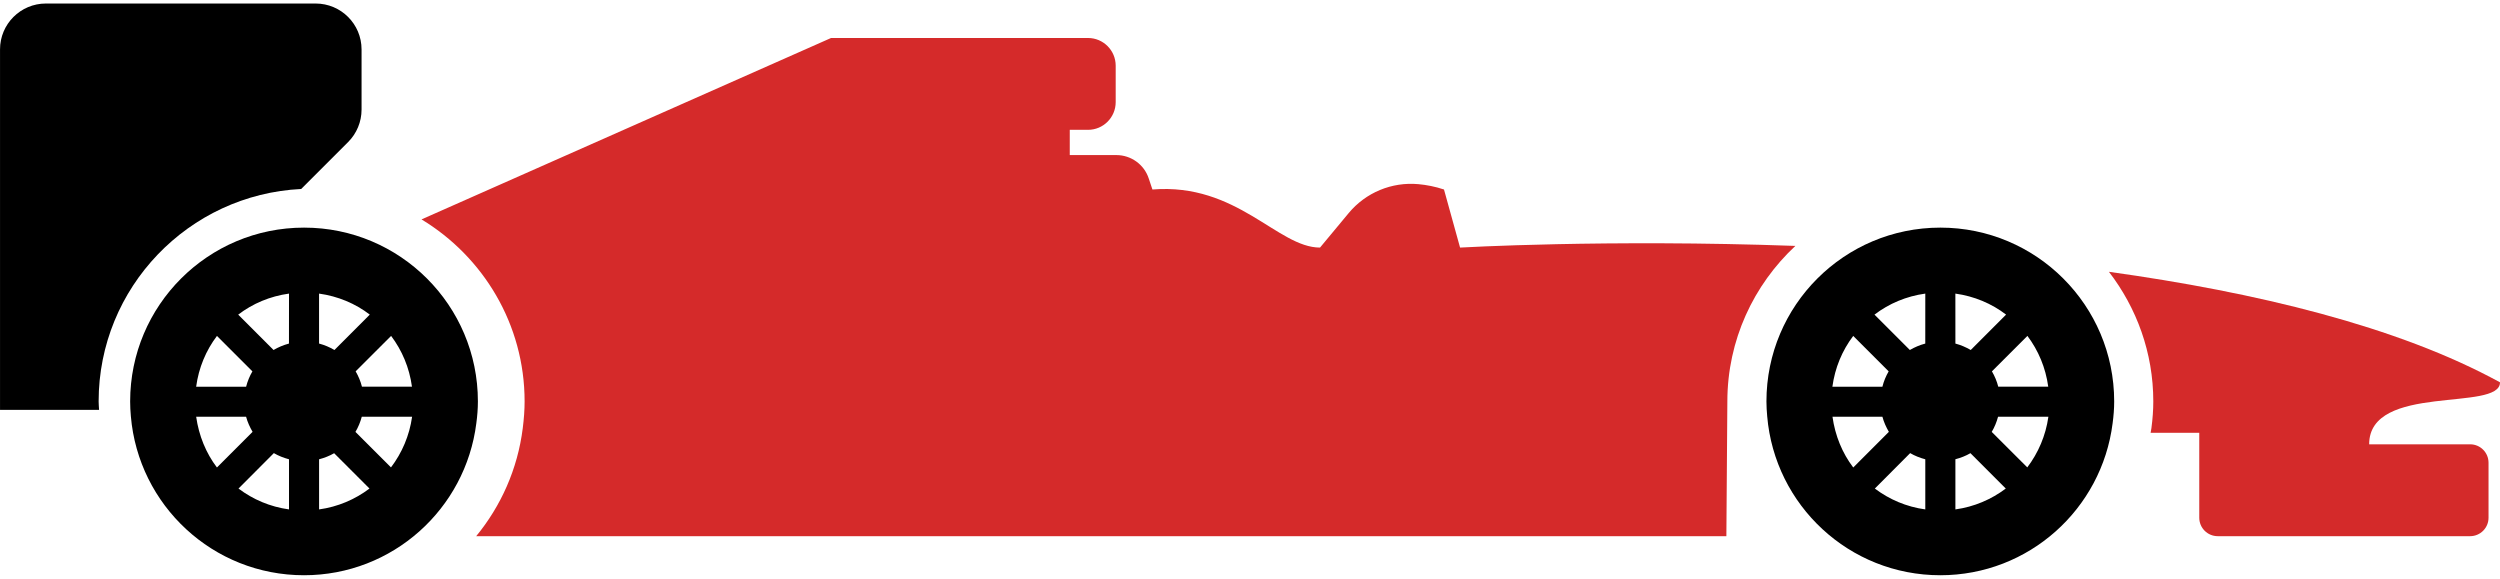 <svg width="419" height="97" viewBox="0 0 419 97" fill="none" xmlns="http://www.w3.org/2000/svg">
<g id="Group">
<g id="Group_2">
<path id="righ-wheel" d="M325.204 38.149C341.285 38.149 354.337 51.179 354.337 67.282C354.337 68.525 354.235 69.743 354.074 70.939C352.266 85.306 340.042 96.41 325.2 96.41C309.934 96.41 297.451 84.695 296.182 69.768C296.11 68.945 296.055 68.118 296.055 67.282C296.055 51.184 309.106 38.149 325.204 38.149ZM339.796 56.297L333.847 62.237C334.31 63.034 334.679 63.896 334.904 64.804H343.284C342.851 61.626 341.633 58.74 339.796 56.297ZM343.309 69.849H334.874C334.632 70.748 334.284 71.597 333.813 72.386L339.771 78.335C341.612 75.912 342.864 73.01 343.309 69.849ZM327.725 85.378C330.873 84.945 333.746 83.702 336.168 81.882L330.245 75.95C329.473 76.404 328.612 76.739 327.725 76.968V85.378ZM327.725 57.582C328.633 57.824 329.494 58.193 330.296 58.66L336.219 52.728C333.788 50.87 330.89 49.648 327.72 49.206L327.725 57.582ZM322.68 49.206C319.493 49.648 316.6 50.874 314.164 52.732L320.092 58.66C320.889 58.193 321.759 57.824 322.676 57.582L322.68 49.206ZM322.68 85.378V76.977C321.78 76.735 320.932 76.404 320.142 75.942L314.224 81.882C316.646 83.71 319.519 84.945 322.68 85.378ZM310.604 78.352L316.574 72.377C316.12 71.593 315.734 70.757 315.492 69.849H307.125C307.566 73.01 308.759 75.929 310.604 78.352ZM315.492 64.808C315.717 63.896 316.082 63.034 316.54 62.241L310.6 56.301C308.754 58.74 307.541 61.63 307.108 64.812H315.492V64.808Z" fill="black"/>
<path id="f1-body" d="M87.924 67.279C87.924 54.342 80.975 43.022 70.647 36.772L139.286 6.367H182.348C184.911 6.367 186.99 8.446 186.99 11.013V17.114C186.99 19.677 184.915 21.76 182.348 21.76H179.293V25.991H187.105C189.561 25.991 191.755 27.565 192.523 29.898L193.147 31.761C207.365 30.611 214.128 41.494 221.235 41.494L226.034 35.72C228.894 32.27 233.273 30.454 237.736 30.866C239.094 30.993 240.541 31.265 242.013 31.761L244.707 41.494C244.707 41.494 269.143 40.073 300.906 41.214C293.913 47.736 289.505 56.998 289.505 67.292C289.505 68.31 289.34 89.865 289.34 89.865H79.808C83.949 84.824 86.754 78.629 87.615 71.764C87.814 70.181 87.924 68.696 87.924 67.279Z" fill="#D52A2A"/>
<path id="f1-front" d="M360.892 67.277C360.892 59.097 358.096 51.583 353.454 45.553C377.996 48.973 401.841 54.672 419 64.078C419 69.068 397.072 64.159 397.072 74.465H413.989C415.695 74.465 417.078 75.844 417.078 77.554V86.77C417.078 88.475 415.699 89.863 413.989 89.863H371.691C369.981 89.863 368.597 88.48 368.597 86.77V72.539H360.442C360.481 72.276 360.544 72.025 360.578 71.754C360.786 70.18 360.892 68.695 360.892 67.277Z" fill="#D42A2A"/>
<path id="f1-wing" d="M7.692 0.59H52.897C57.153 0.59 60.598 4.036 60.598 8.287V18.368C60.598 20.405 59.788 22.365 58.345 23.808L50.475 31.674C31.61 32.599 16.531 48.192 16.531 67.277C16.531 67.748 16.582 68.228 16.603 68.695H0.004V8.291C-0.004 4.036 3.445 0.59 7.692 0.59Z" fill="black"/>
<path id="left-wheel" d="M50.963 38.149C67.044 38.149 80.095 51.179 80.095 67.282C80.095 68.525 79.993 69.743 79.832 70.939C78.025 85.306 65.796 96.41 50.954 96.41C35.688 96.41 23.205 84.695 21.932 69.768C21.86 68.945 21.813 68.118 21.813 67.282C21.817 51.184 34.861 38.149 50.963 38.149ZM65.55 56.297L59.606 62.237C60.068 63.034 60.433 63.896 60.662 64.804H69.046C68.609 61.626 67.391 58.74 65.55 56.297ZM69.067 69.849H60.632C60.391 70.748 60.043 71.597 59.572 72.386L65.529 78.335C67.37 75.912 68.622 73.01 69.067 69.849ZM53.483 85.378C56.631 84.945 59.508 83.702 61.926 81.882L56.003 75.959C55.227 76.408 54.365 76.743 53.479 76.977V85.378H53.483ZM53.483 57.582C54.395 57.824 55.257 58.193 56.054 58.66L61.977 52.728C59.55 50.87 56.648 49.648 53.474 49.206V57.586H53.483V57.582ZM48.438 49.206C45.252 49.648 42.358 50.874 39.922 52.732L45.846 58.66C46.643 58.193 47.513 57.824 48.43 57.582L48.438 49.206ZM48.438 85.378V76.977C47.538 76.735 46.69 76.404 45.897 75.942L39.973 81.882C42.4 83.71 45.277 84.945 48.438 85.378ZM36.358 78.352L42.332 72.377C41.878 71.593 41.488 70.757 41.246 69.849H32.879C33.329 73.01 34.517 75.929 36.358 78.352ZM41.25 64.808C41.484 63.896 41.84 63.034 42.303 62.241L36.362 56.301C34.517 58.74 33.303 61.63 32.875 64.812H41.25V64.808Z" fill="black"/>
</g>
</g>
</svg>
